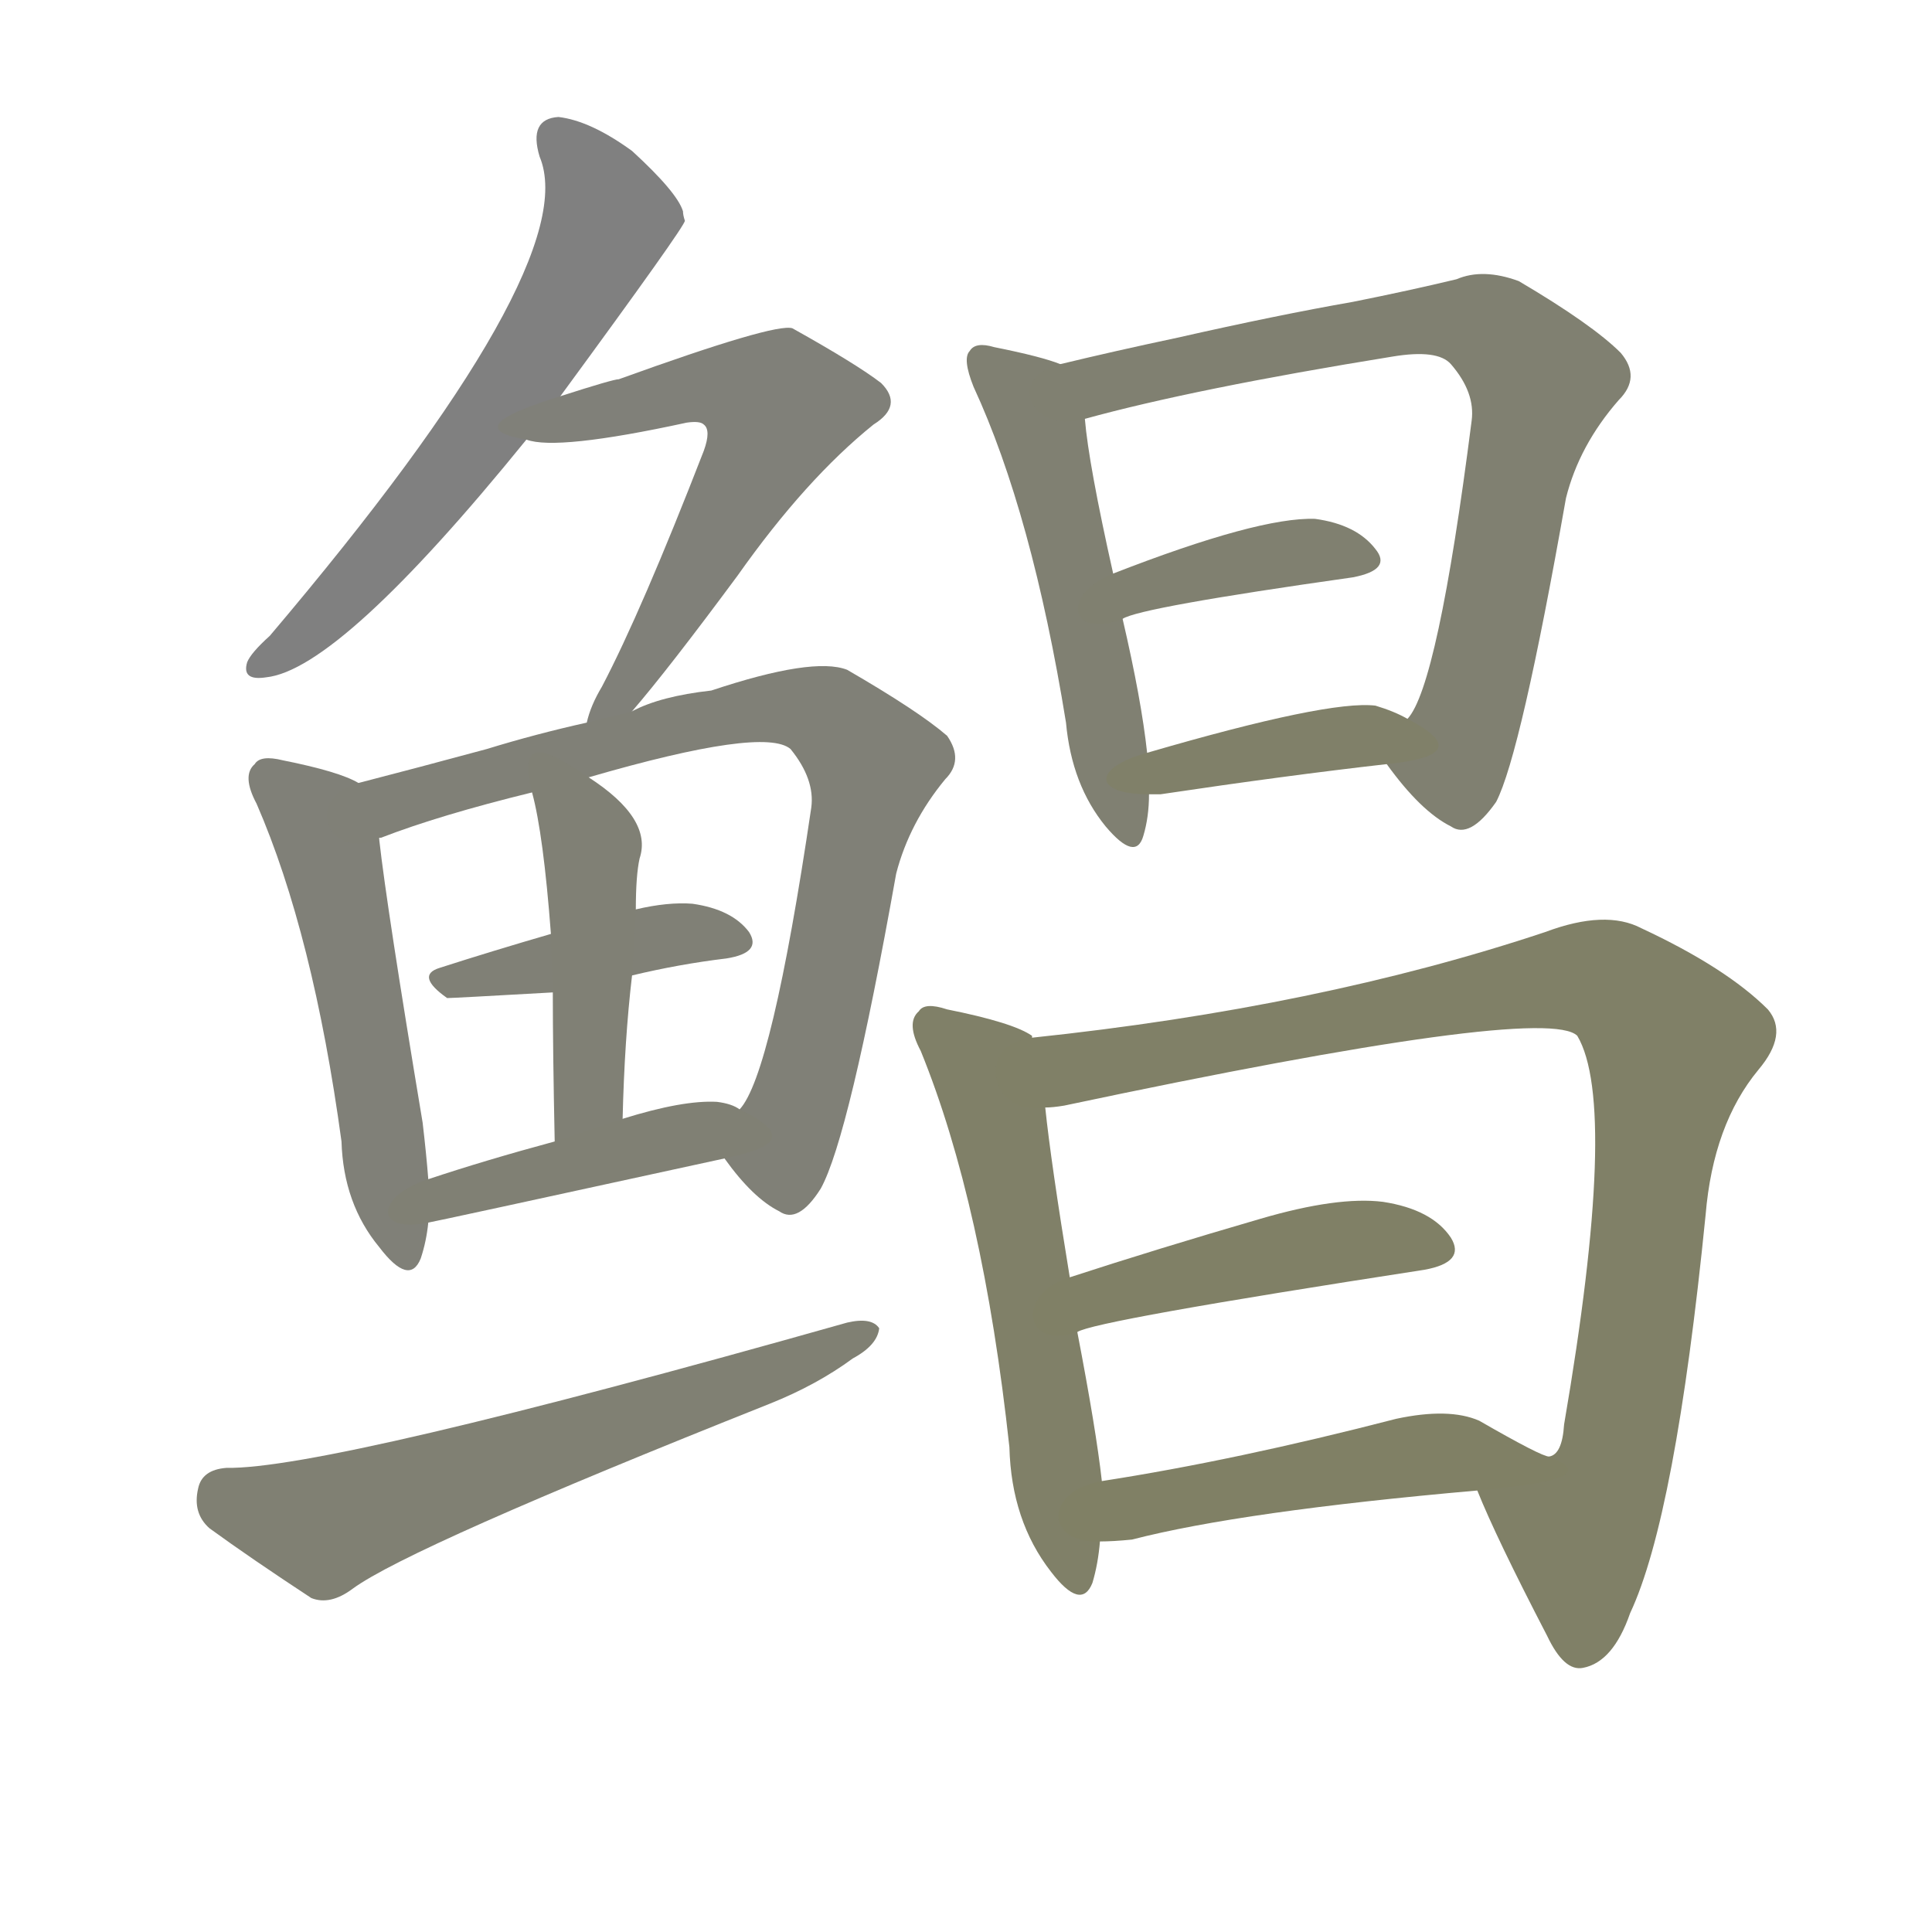 <svg version="1.1" viewBox="0 0 1024 1024" xmlns="http://www.w3.org/2000/svg">
  
  <g transform="scale(1, -1) translate(0, -900)">
    <style type="text/css">
        .stroke1 {fill: #808080;}
        .stroke2 {fill: #808079;}
        .stroke3 {fill: #808078;}
        .stroke4 {fill: #808077;}
        .stroke5 {fill: #808076;}
        .stroke6 {fill: #808075;}
        .stroke7 {fill: #808074;}
        .stroke8 {fill: #808073;}
        .stroke9 {fill: #808072;}
        .stroke10 {fill: #808071;}
        .stroke11 {fill: #808070;}
        .stroke12 {fill: #808069;}
        .stroke13 {fill: #808068;}
        .stroke14 {fill: #808067;}
        .stroke15 {fill: #808066;}
        .stroke16 {fill: #808065;}
        .stroke17 {fill: #808064;}
        .stroke18 {fill: #808063;}
        .stroke19 {fill: #808062;}
        .stroke20 {fill: #808061;}
        text {
            font-family: Helvetica;
            font-size: 50px;
            fill: #808060;
            paint-order: stroke;
            stroke: #000000;
            stroke-width: 4px;
            stroke-linecap: butt;
            stroke-linejoin: miter;
            font-weight: 800;
        }
    </style>

    <path d="M 297 690 Q 363 780 363 783 Q 362 786 362 788 Q 359 798 335 820 Q 313 836 296 838 Q 280 837 286 817 Q 310 760 143 563 Q 133 554 131 549 Q 128 539 141 541 Q 180 545 279 667 L 297 690 Z" class="stroke1"/>
    <path d="M 335 523 Q 354 545 391 595 Q 427 646 463 675 Q 479 685 467 697 Q 454 707 420 726 Q 411 729 328 699 Q 325 699 297 690 C 268 681 249 672 279 667 Q 295 661 364 676 Q 371 677 373 675 Q 377 672 373 661 Q 340 576 319 536 Q 313 526 311 517 C 301 489 316 500 335 523 Z" class="stroke2"/>
    <path d="M 190 485 Q 180 491 150 497 Q 138 500 135 495 Q 128 489 136 474 Q 166 405 181 295 Q 182 262 201 239 Q 217 218 223 233 Q 226 242 227 252 L 227 275 Q 226 288 224 305 Q 205 419 201 455 C 198 481 198 481 190 485 Z" class="stroke3"/>
    <path d="M 384 286 Q 399 265 413 258 Q 423 251 435 270 Q 450 297 475 437 Q 482 464 501 487 Q 511 497 502 510 Q 487 523 449 545 Q 431 552 377 534 Q 350 531 335 523 L 311 517 Q 284 511 258 503 Q 221 493 190 485 C 161 477 173 444 201 455 Q 200 456 202 456 Q 233 468 282 480 L 312 488 Q 405 515 419 503 Q 432 487 430 472 Q 409 330 392 312 C 380 290 380 290 384 286 Z" class="stroke4"/>
    <path d="M 335 383 Q 360 389 385 392 Q 404 395 397 406 Q 388 418 367 421 Q 354 422 337 418 L 292 405 Q 261 396 233 387 Q 220 383 237 371 Q 240 371 293 374 L 335 383 Z" class="stroke5"/>
    <path d="M 330 307 Q 331 349 335 383 L 337 418 Q 337 436 339 445 Q 346 466 312 488 C 287 505 275 509 282 480 Q 288 458 292 405 L 293 374 Q 293 343 294 295 C 295 265 329 277 330 307 Z" class="stroke6"/>
    <path d="M 227 252 Q 228 252 384 286 C 413 292 419 299 392 312 Q 388 315 380 316 Q 362 317 330 307 L 294 295 Q 257 285 227 275 C 199 266 198 246 227 252 Z" class="stroke7"/>
    <path d="M 120 122 Q 107 121 105 111 Q 102 98 111 90 Q 133 74 165 53 Q 175 49 187 58 Q 217 80 408 156 Q 433 166 452 180 Q 465 187 466 196 Q 462 202 449 199 Q 173 121 120 122 Z" class="stroke8"/>
    <path d="M 562 707 Q 552 711 527 716 Q 517 719 514 714 Q 510 710 516 695 Q 547 628 565 517 Q 568 484 586 462 Q 602 443 606 457 Q 609 467 609 479 L 608 501 Q 605 529 595 572 L 590 596 Q 577 654 575 678 C 572 704 572 704 562 707 Z" class="stroke9"/>
    <path d="M 735 495 Q 753 470 769 462 Q 779 455 793 475 Q 806 500 830 636 Q 837 664 858 688 Q 870 700 859 713 Q 844 728 805 751 Q 786 758 772 752 Q 747 746 717 740 Q 677 733 624 721 Q 591 714 562 707 C 533 700 546 670 575 678 Q 633 694 738 711 Q 762 715 769 707 Q 782 692 780 677 Q 762 536 746 519 C 734 496 734 496 735 495 Z" class="stroke10"/>
    <path d="M 595 572 Q 604 578 717 594 Q 738 598 729 609 Q 719 622 697 625 Q 667 626 590 596 C 562 585 567 561 595 572 Z" class="stroke11"/>
    <path d="M 609 479 Q 610 479 615 479 Q 682 489 735 495 C 765 498 773 505 746 519 Q 739 523 729 526 Q 704 529 608 501 C 579 493 579 479 609 479 Z" class="stroke12"/>
    <path d="M 547 350 L 547 351 Q 537 358 502 365 Q 490 369 487 364 Q 480 358 488 343 Q 521 262 535 133 Q 536 94 557 67 Q 573 46 579 61 Q 582 71 583 83 L 584 115 Q 581 142 571 194 L 567 223 Q 557 284 554 313 L 547 350 Z" class="stroke13"/>
    <path d="M 783 110 Q 793 85 820 33 Q 829 14 839 16 Q 855 19 864 45 Q 888 96 904 256 Q 908 304 932 333 Q 948 352 937 365 Q 915 387 870 408 Q 851 418 819 406 Q 699 366 547 350 C 517 347 524 308 554 313 Q 558 313 564 314 Q 819 368 836 351 Q 858 314 829 145 Q 828 129 821 128 C 809 101 771 137 783 110 Z" class="stroke14"/>
    <path d="M 571 194 Q 580 200 755 227 Q 777 231 769 244 Q 759 259 733 263 Q 709 266 668 254 Q 613 238 567 223 C 538 214 543 184 571 194 Z" class="stroke15"/>
    <path d="M 583 83 Q 590 83 600 84 Q 658 99 783 110 C 813 113 849 117 821 128 Q 817 128 784 147 Q 768 154 740 148 Q 655 126 584 115 C 554 110 553 82 583 83 Z" class="stroke16"/>
    
    
    
    
    
    
    
    
    
    
    
    
    
    
    
    </g>
</svg>